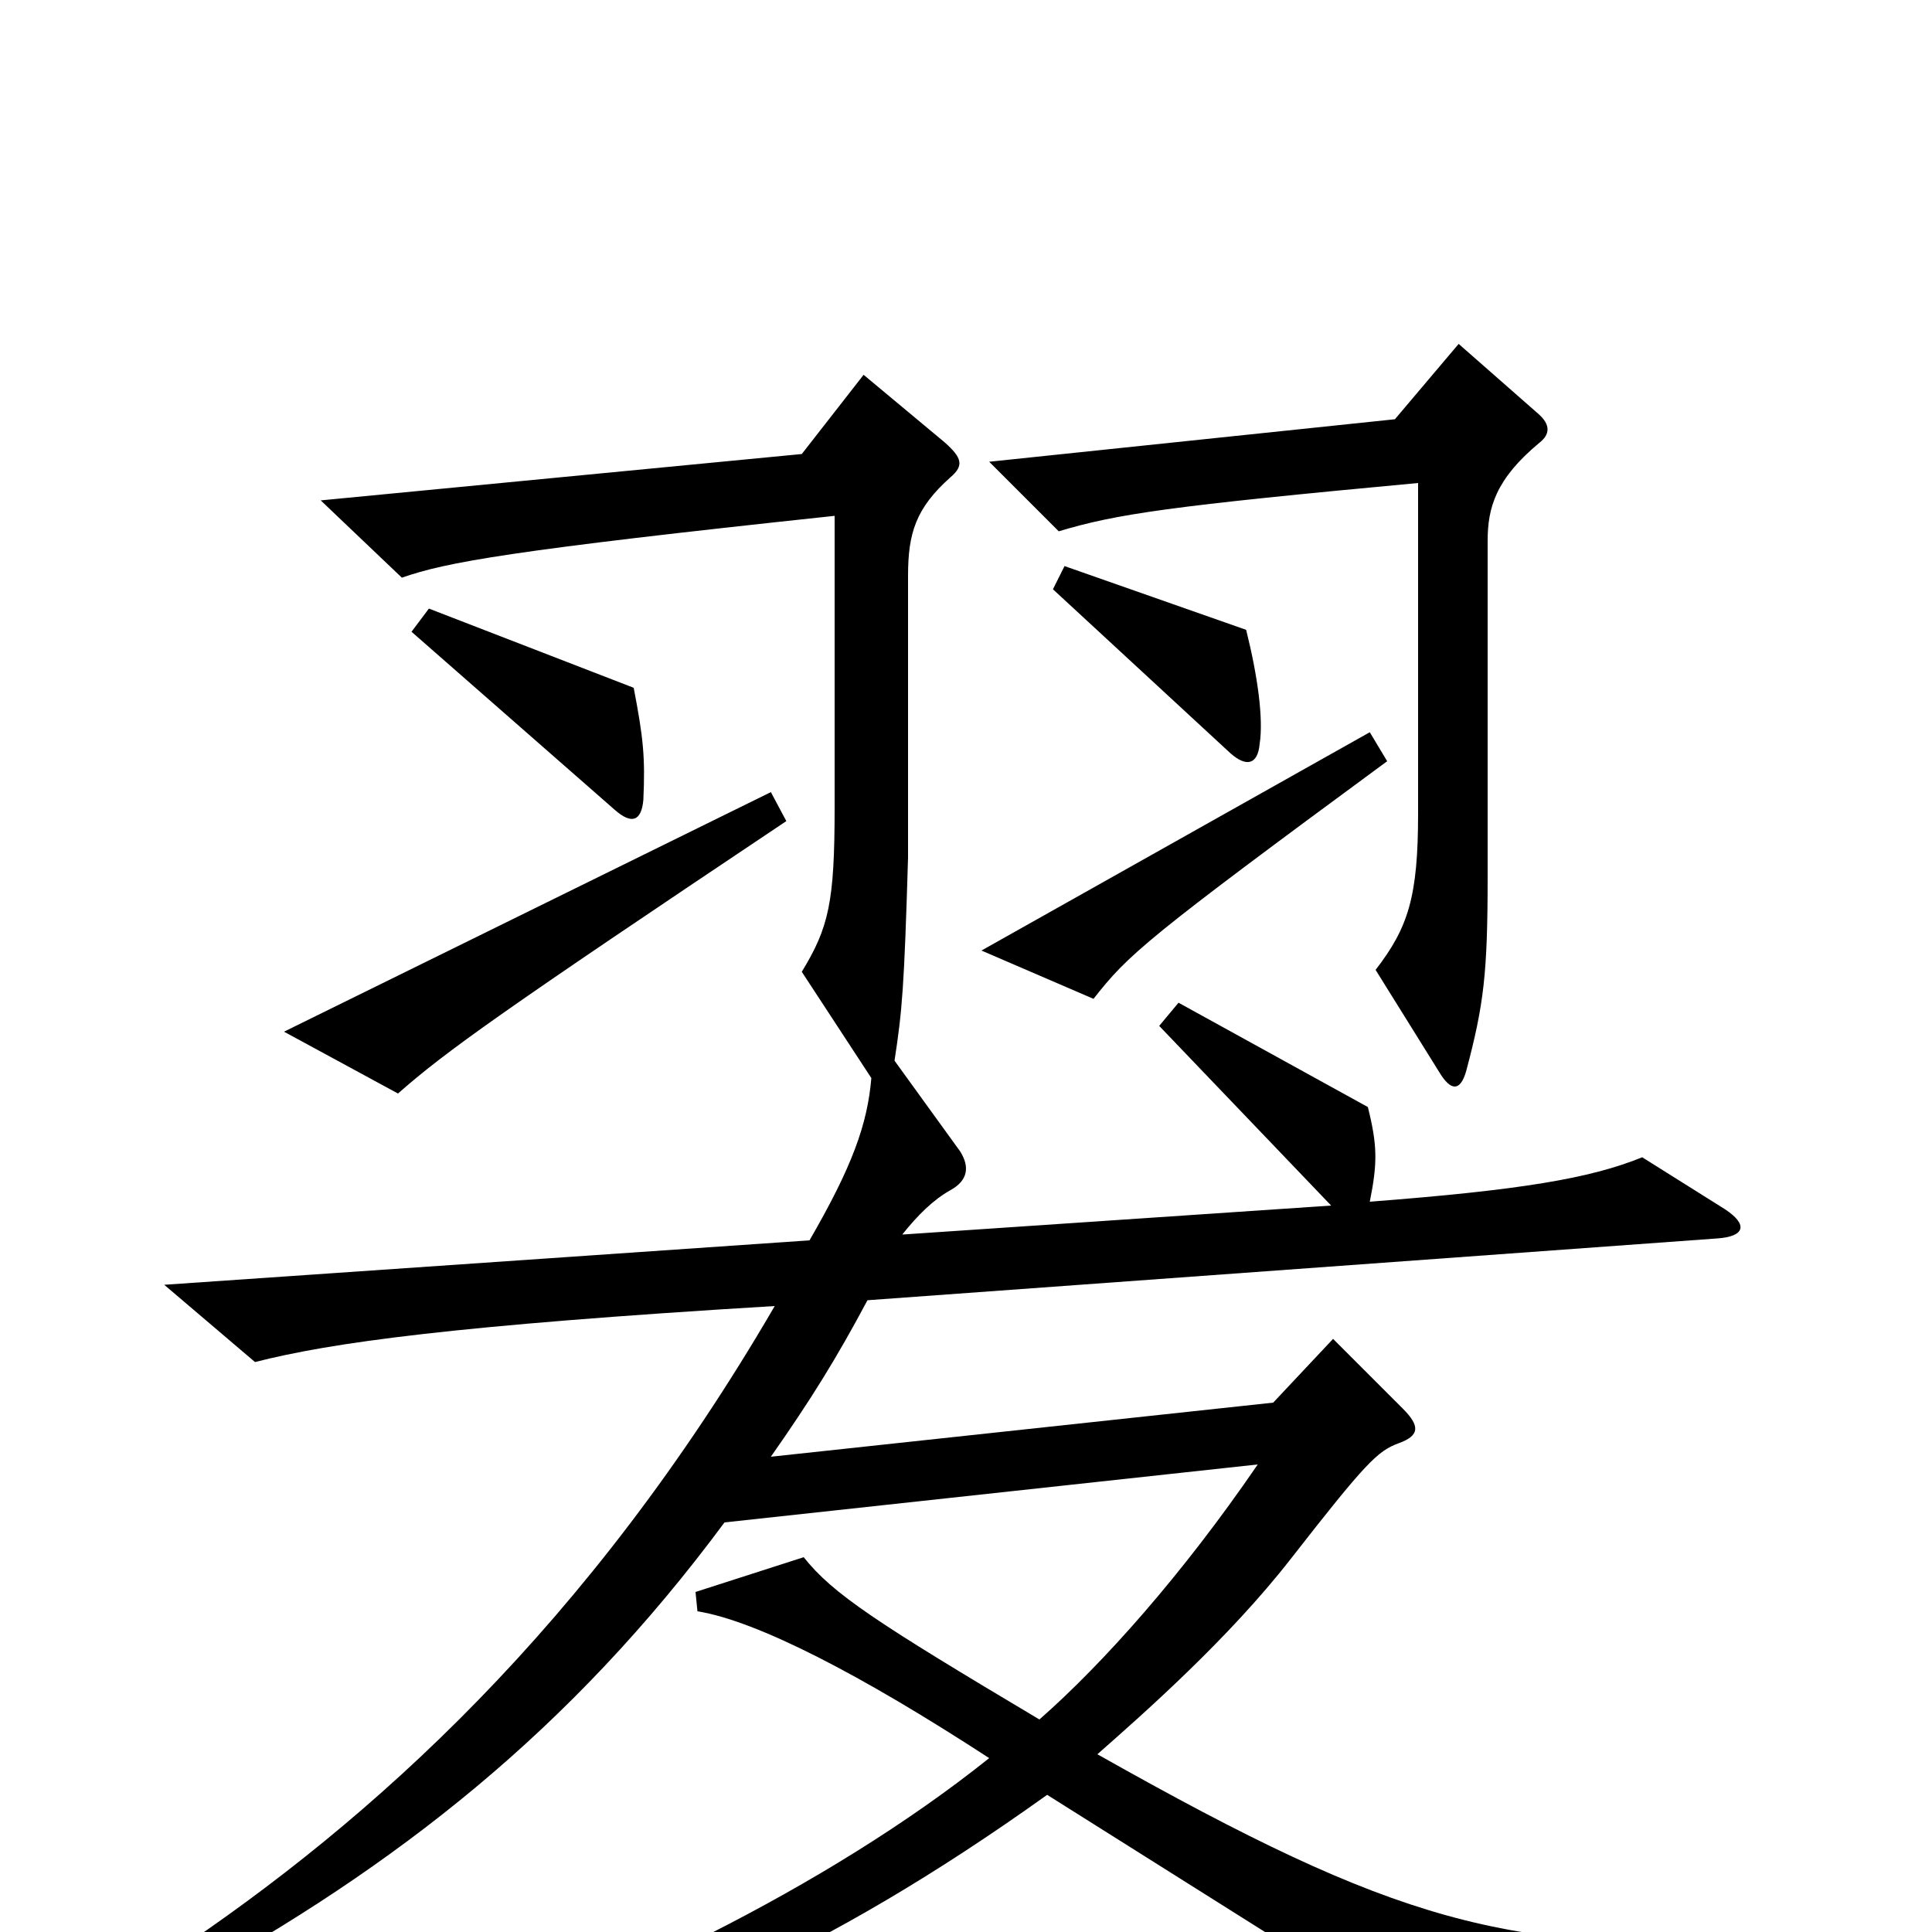 <svg xmlns="http://www.w3.org/2000/svg" viewBox="0 -1000 1000 1000">
	<path fill="#000000" d="M652 -615C654 -628 651 -650 645 -674L551 -707L545 -695L637 -610C645 -603 651 -604 652 -615ZM333 -586C334 -608 333 -618 328 -644L222 -685L213 -673L318 -581C327 -573 332 -575 333 -586ZM797 -771C802 -775 803 -780 796 -786L755 -822L722 -783L512 -761L548 -725C578 -734 605 -738 734 -750V-579C734 -536 729 -520 712 -498L745 -445C751 -435 756 -435 759 -446C768 -480 770 -496 770 -546V-720C770 -737 774 -752 797 -771ZM718 -606L709 -621L508 -508L566 -483C584 -506 593 -514 718 -606ZM407 -575L399 -590L147 -466L206 -434C231 -456 259 -476 407 -575ZM913 23L912 5C779 10 724 -4 568 -92C593 -114 636 -152 668 -193C707 -243 713 -249 724 -253C735 -257 735 -262 726 -271L690 -307L659 -274L399 -246C420 -276 433 -297 449 -327L889 -359C903 -360 905 -366 893 -374L850 -401C823 -390 787 -384 709 -378C713 -398 713 -407 708 -427L610 -481L600 -469L689 -376L467 -361C475 -371 483 -379 492 -384C501 -389 502 -396 497 -404L463 -451C467 -477 468 -489 470 -556V-702C470 -724 474 -737 492 -753C499 -759 498 -763 489 -771L447 -806L415 -765L166 -741L208 -701C231 -709 263 -715 432 -733V-582C432 -533 429 -520 415 -497L451 -442C449 -418 441 -396 419 -358L85 -335L132 -295C171 -305 235 -314 401 -324C305 -159 193 -58 88 12L96 26C205 -34 295 -104 375 -212L651 -242C612 -185 571 -139 538 -110C454 -160 431 -175 416 -194L360 -176L361 -166C392 -161 446 -133 512 -90C427 -22 310 33 219 63L225 79C333 51 426 12 542 -71L731 48Z"/>
</svg>